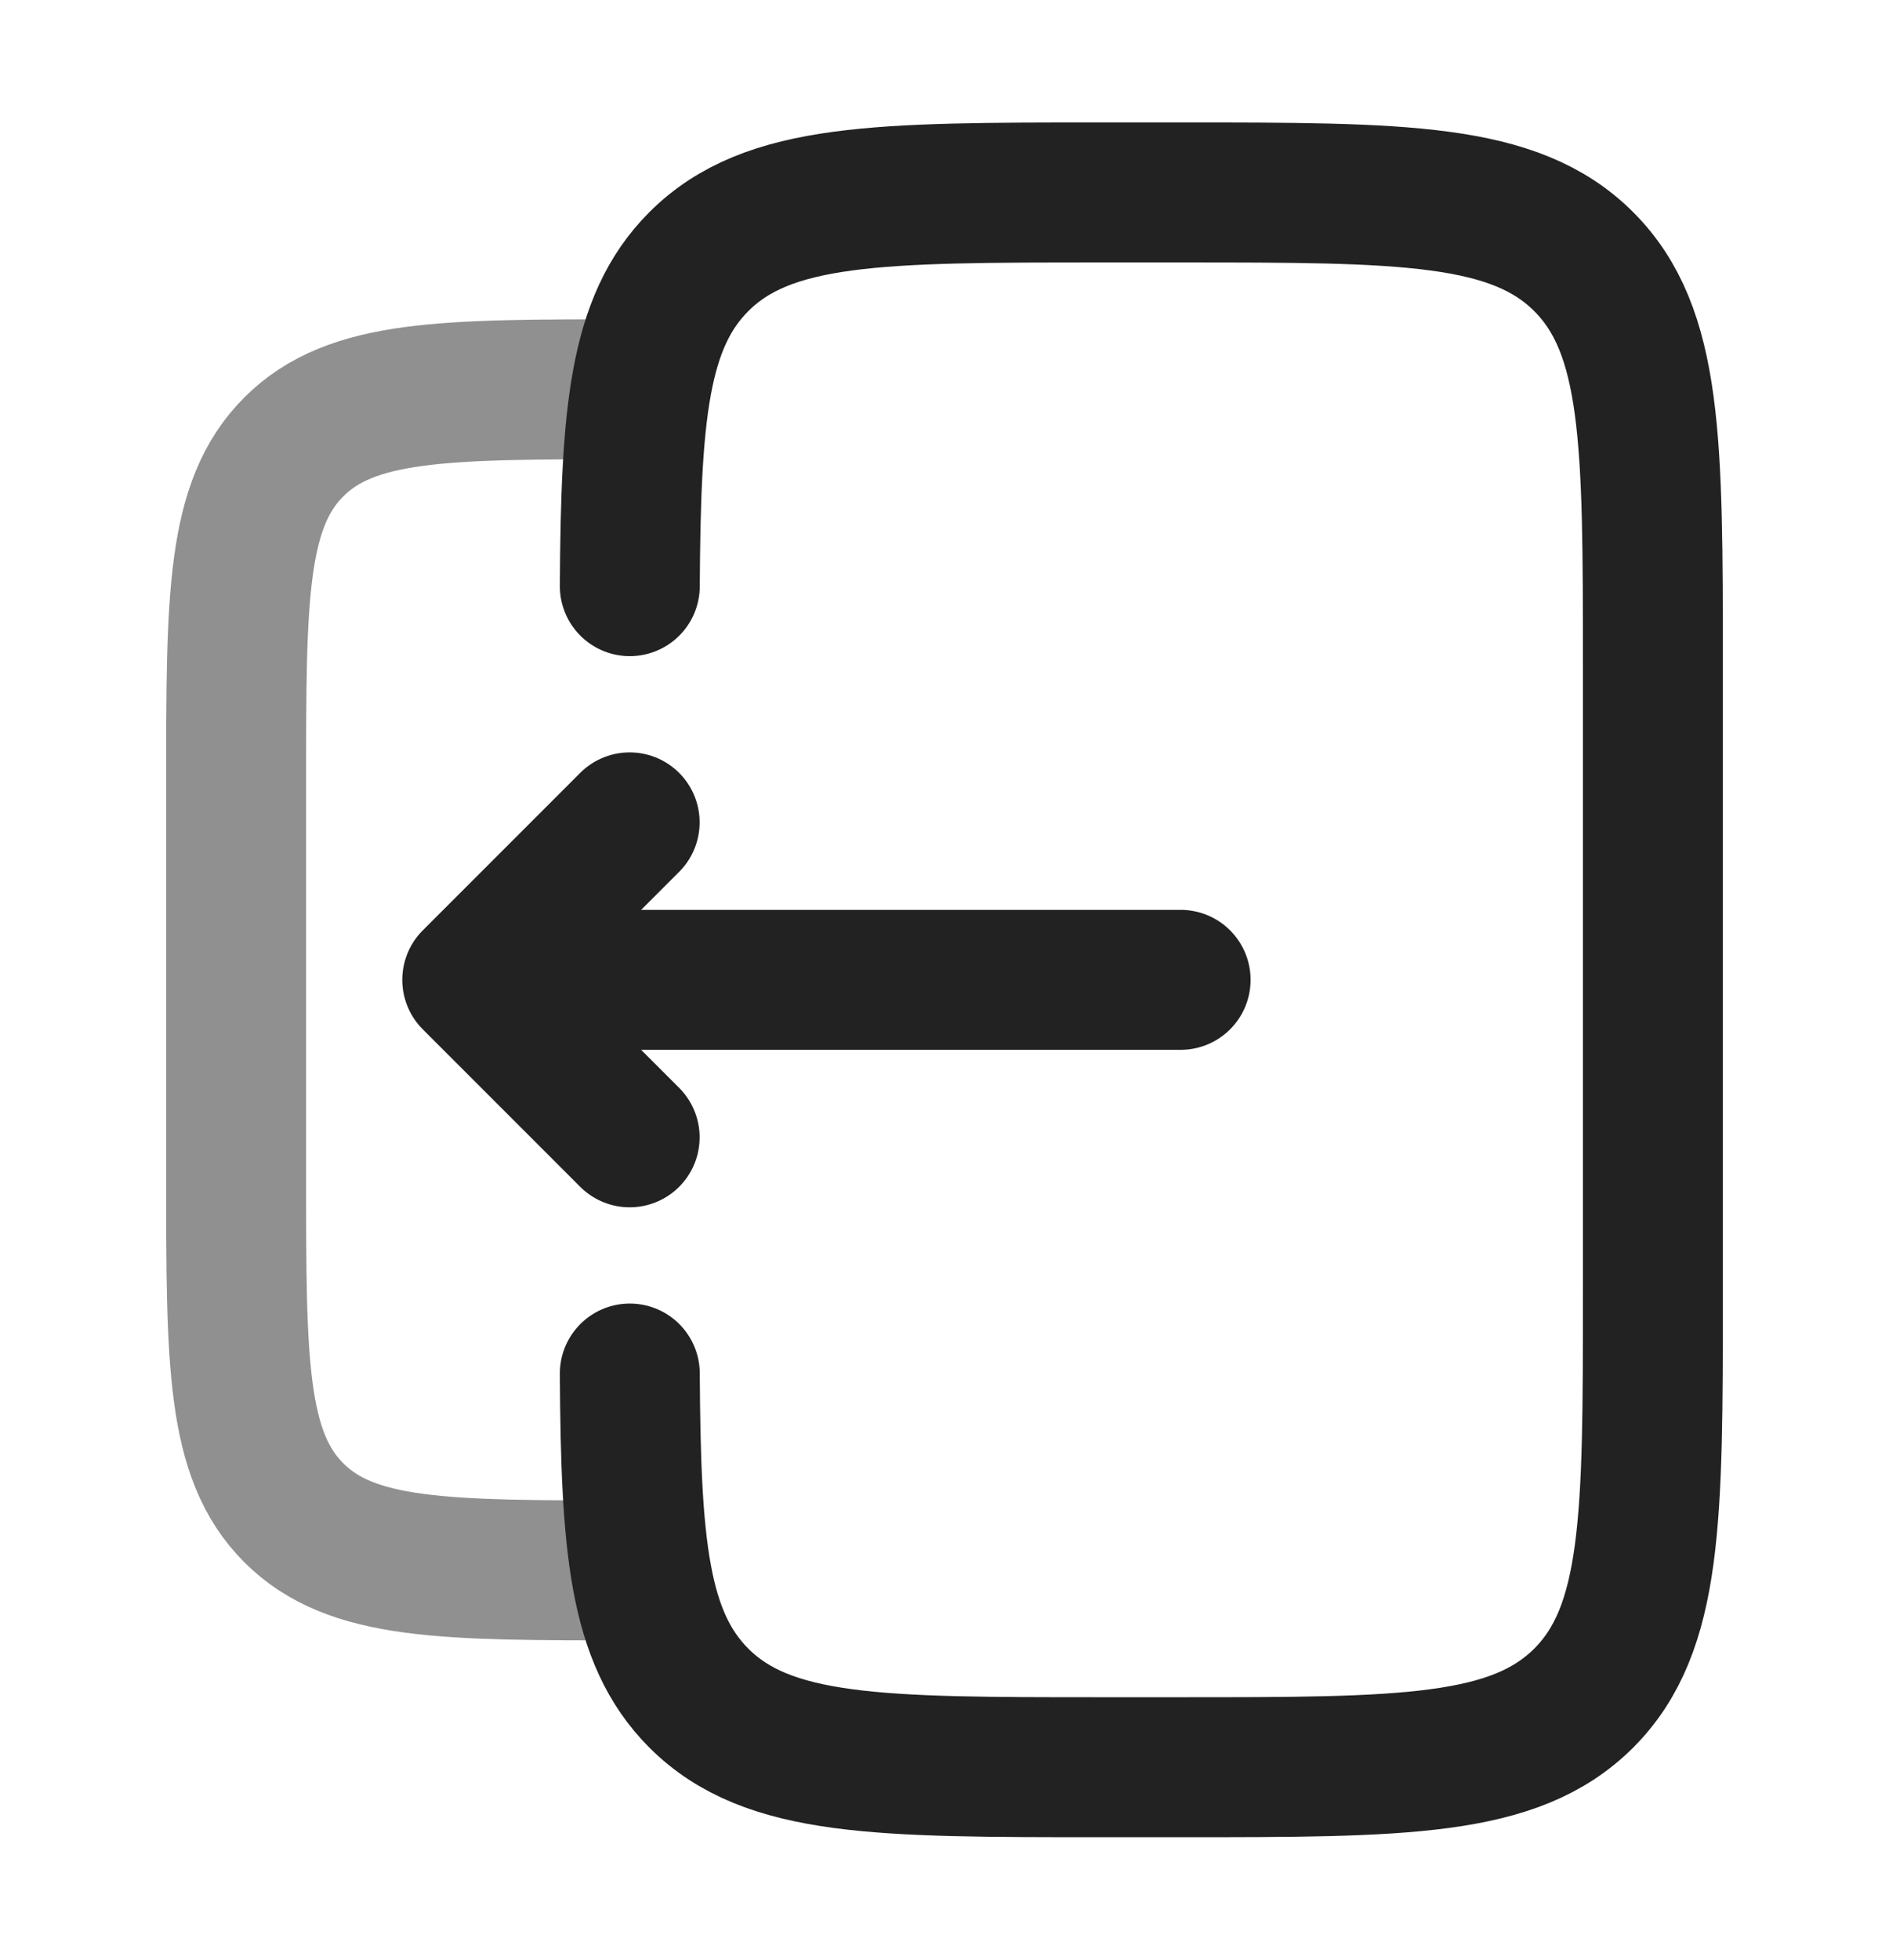 <svg width="27" height="28" viewBox="0 0 27 28" fill="none" xmlns="http://www.w3.org/2000/svg">
<path d="M9.002 8.375C9.016 5.928 9.124 4.603 9.988 3.739C10.977 2.75 12.568 2.75 15.75 2.75H16.875C20.057 2.75 21.648 2.75 22.637 3.739C23.625 4.727 23.625 6.318 23.625 9.5V18.5C23.625 21.682 23.625 23.273 22.637 24.262C21.648 25.25 20.057 25.25 16.875 25.25H15.75C12.568 25.25 10.977 25.25 9.988 24.262C9.124 23.397 9.016 22.072 9.002 19.625" stroke="#222222" stroke-width="2" stroke-linecap="round"/>
<path opacity="0.5" d="M9 22.438C6.348 22.438 5.023 22.438 4.199 21.614C3.375 20.79 3.375 19.464 3.375 16.812V11.188C3.375 8.536 3.375 7.21 4.199 6.386C5.023 5.562 6.348 5.562 9 5.562" stroke="#222222" stroke-width="2"/>
<path d="M16.875 14H6.75M6.75 14L9 16.25M6.75 14L9 11.75" stroke="#222222" stroke-width="2" stroke-linecap="round" stroke-linejoin="round"/>
</svg>
